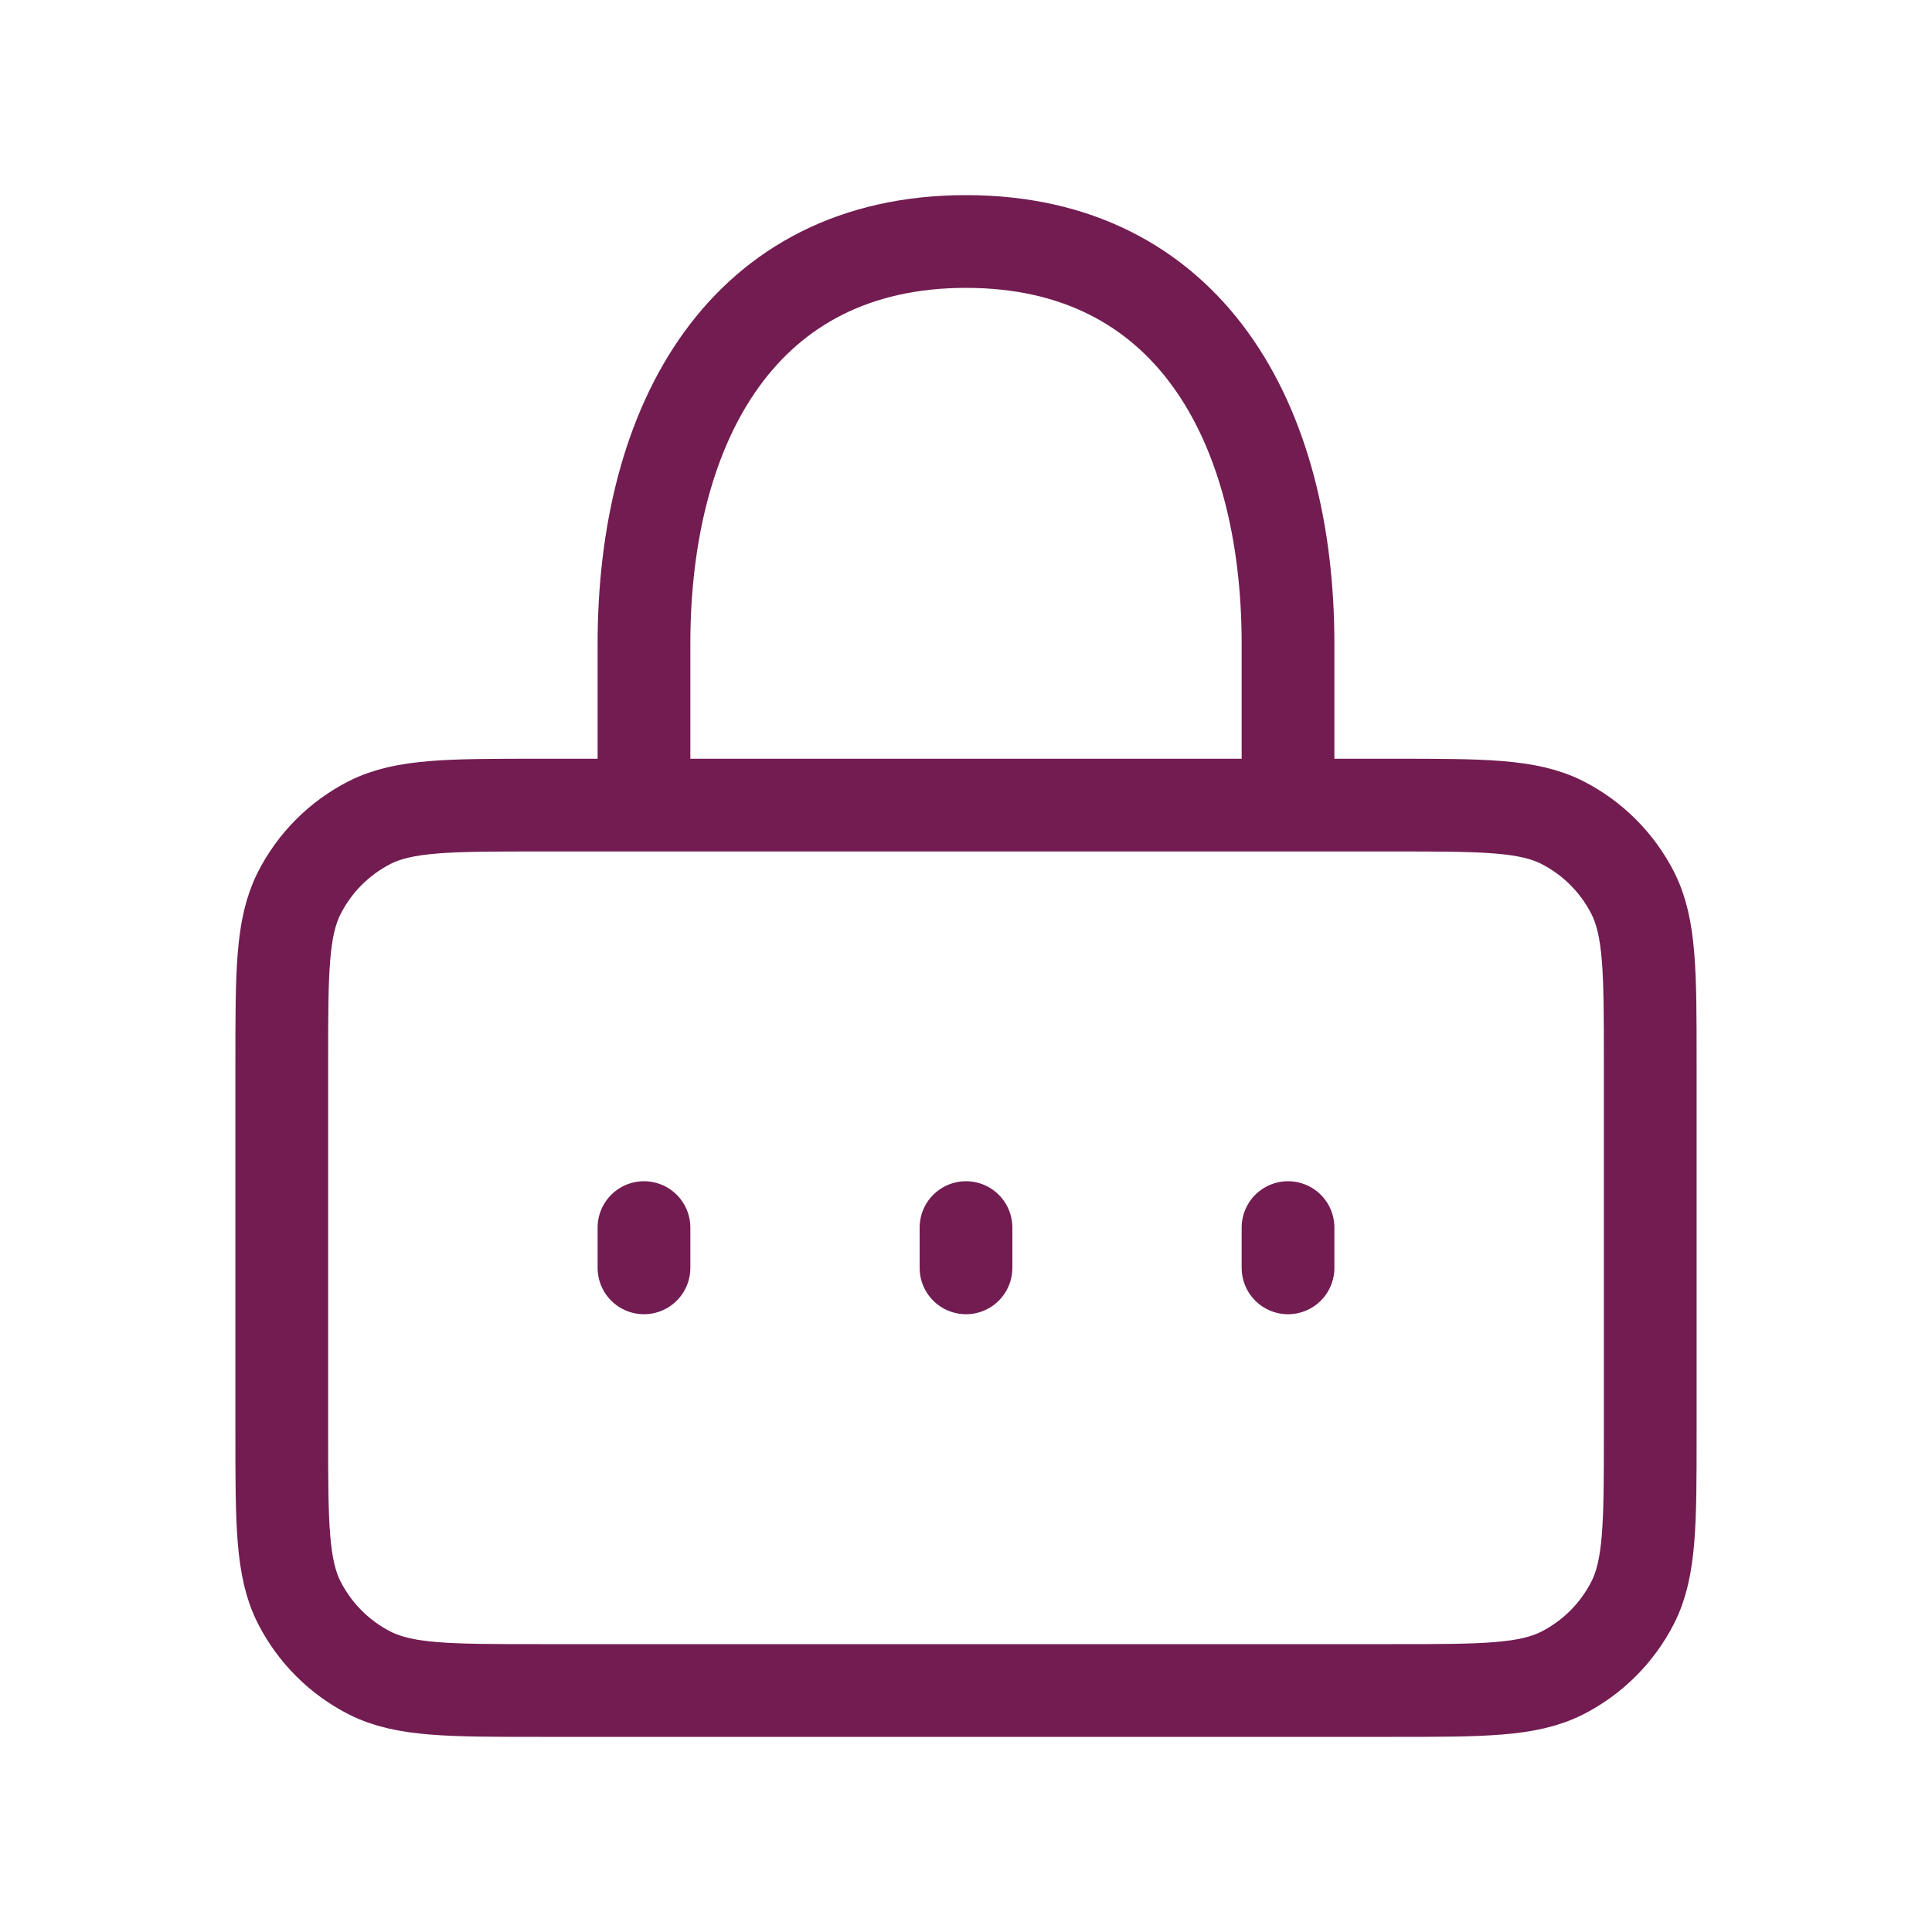 <svg width="25" height="25" viewBox="0 0 25 25" fill="none" xmlns="http://www.w3.org/2000/svg">
<path d="M8.333 10.417V8.333C8.333 5.457 9.624 3.125 12.5 3.125C15.376 3.125 16.667 5.457 16.667 8.333V10.417M12.5 16.406V15.885M16.667 16.406V15.885M8.333 16.406V15.885M3.646 18.542V13.75C3.646 12.583 3.646 12 3.873 11.555C4.072 11.163 4.391 10.844 4.783 10.644C5.229 10.418 5.812 10.418 6.979 10.418H18.021C19.187 10.418 19.771 10.418 20.217 10.644C20.609 10.844 20.927 11.162 21.127 11.554C21.354 12 21.354 12.583 21.354 13.75V18.542C21.354 19.708 21.354 20.292 21.127 20.738C20.927 21.13 20.609 21.448 20.217 21.648C19.771 21.875 19.187 21.875 18.021 21.875H6.979C5.812 21.875 5.229 21.875 4.783 21.648C4.391 21.448 4.073 21.13 3.873 20.738C3.646 20.293 3.646 19.709 3.646 18.542Z" stroke="#721C51" stroke-width="1.2" stroke-linecap="round" stroke-linejoin="round"/>
</svg>

